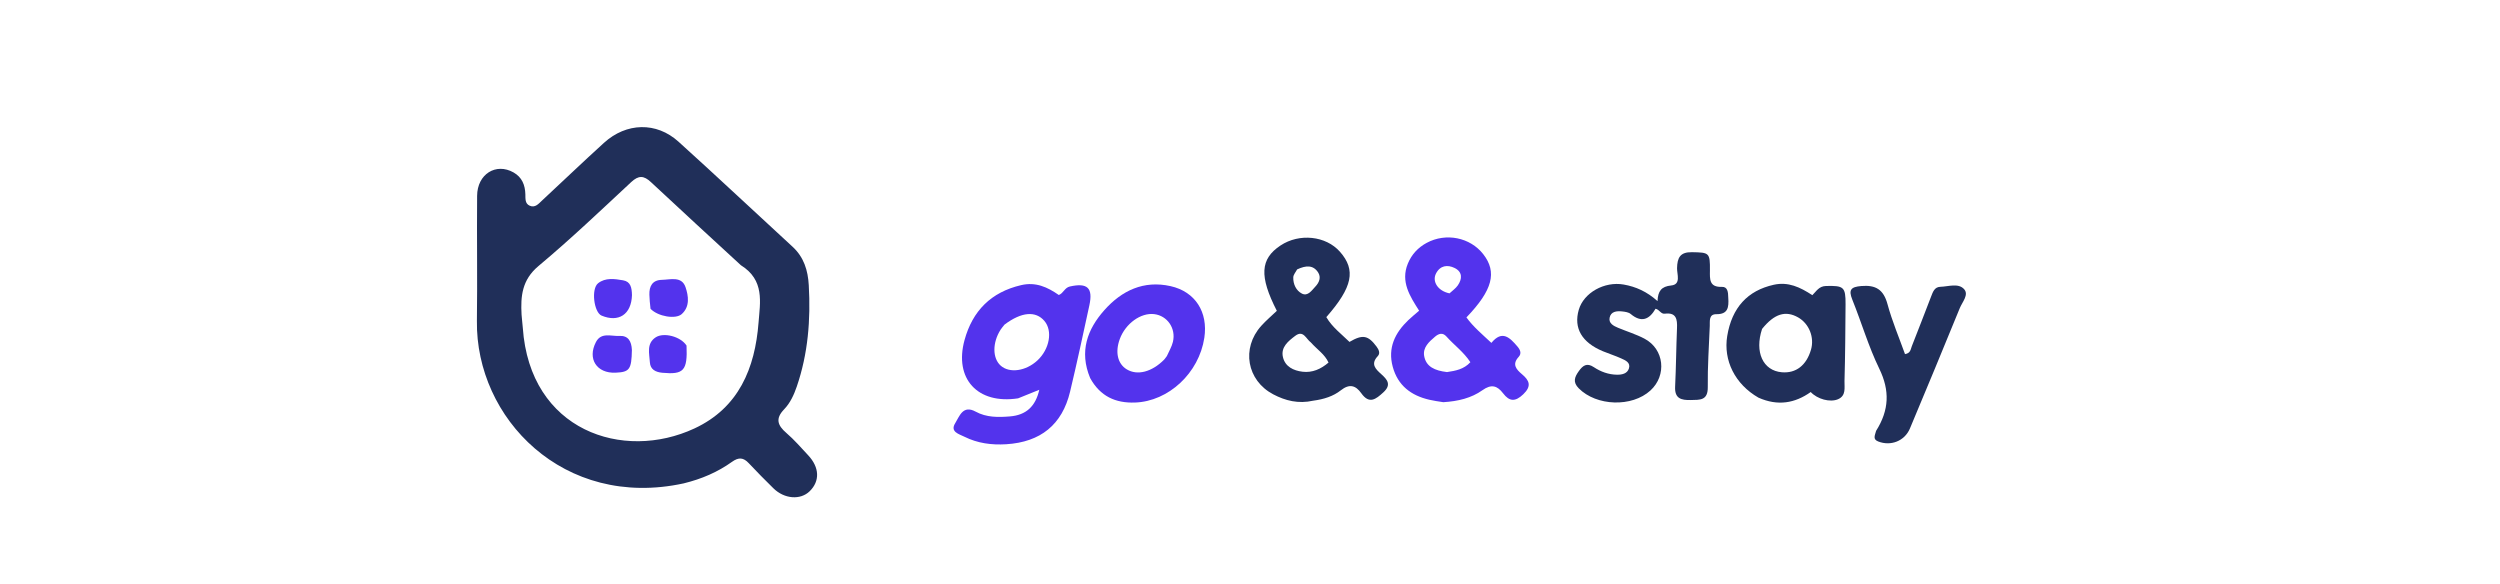 <svg version="1.1" id="Layer_1" xmlns="http://www.w3.org/2000/svg" xmlns:xlink="http://www.w3.org/1999/xlink" x="0px" y="0px"
                width="492" height="115" viewBox="0 0 688 224" enable-background="new 0 0 688 224" xml:space="preserve">
                <path fill="#202F59" opacity="1" stroke="none"
                    d="
M126.898,185.298 
	C80.846,195.306 47.149,160.255 47.648,123.032 
	C47.862,107.04 47.592,91.042 47.728,75.048 
	C47.799,66.733 54.961,62.275 61.702,66.108 
	C64.932,67.945 66.122,70.915 66.224,74.467 
	C66.271,76.12 66.033,78.033 67.879,78.853 
	C69.969,79.782 71.284,78.111 72.599,76.888 
	C80.527,69.516 88.35,62.029 96.362,54.751 
	C104.945,46.955 116.441,46.648 124.914,54.301 
	C139.62,67.585 154.052,81.171 168.647,94.578 
	C173.006,98.582 174.541,103.658 174.864,109.325 
	C175.618,122.56 174.59,135.585 170.258,148.206 
	C169.172,151.371 167.739,154.494 165.428,156.889 
	C161.989,160.454 162.868,163.036 166.269,165.964 
	C169.286,168.561 171.916,171.615 174.646,174.535 
	C179,179.19 179.183,184.417 175.207,188.309 
	C171.679,191.763 165.512,191.306 161.312,187.183 
	C158.103,184.032 154.937,180.833 151.86,177.553 
	C149.783,175.338 147.991,175.205 145.412,177.048 
	C139.958,180.949 133.843,183.597 126.898,185.298 
M148.84,101.669 
	C137.335,91.06 125.784,80.502 114.36,69.808 
	C111.633,67.254 109.633,67.154 106.792,69.799 
	C95.098,80.688 83.51,91.727 71.261,101.968 
	C64.926,107.264 64.368,113.54 64.77,120.638 
	C64.865,122.298 65.124,123.948 65.237,125.607 
	C67.928,165.153 103.709,176.984 131.07,164.227 
	C148.022,156.322 154.261,141.18 155.61,123.646 
	C156.206,115.895 158.024,107.39 148.84,101.669 
z"/>
                <path fill="#202F59" opacity="1" stroke="none"
                    d="
M368.244,153.594 
	C362.514,154.879 357.555,153.6 352.911,151.162 
	C342.78,145.842 340.627,133.471 348.295,124.929 
	C350.161,122.85 352.32,121.035 354.285,119.155 
	C347.494,105.879 347.904,99.261 355.708,94.095 
	C362.932,89.313 373.094,90.392 378.49,96.513 
	C384.666,103.52 383.362,110.036 373.257,121.562 
	C375.461,125.387 379.038,128.04 382.134,131.067 
	C387.209,128.098 389.275,128.521 392.517,132.865 
	C393.413,134.065 393.989,135.437 392.996,136.494 
	C390.079,139.602 392.181,141.497 394.369,143.473 
	C396.676,145.556 398.283,147.504 395.119,150.404 
	C392.221,153.061 389.721,155.044 386.671,150.754 
	C384.481,147.672 382.096,147.033 378.803,149.627 
	C375.922,151.897 372.36,153.042 368.244,153.594 
M367.323,131.262 
	C365.505,129.957 364.462,126.365 361.337,128.741 
	C358.716,130.735 355.74,133.032 356.62,136.877 
	C357.464,140.564 360.684,142.078 364.13,142.494 
	C367.896,142.949 371.17,141.495 374.102,138.98 
	C372.648,135.775 369.841,134.093 367.323,131.262 
M362.062,103.275 
	C361.545,104.283 360.625,105.278 360.59,106.302 
	C360.502,108.914 361.694,111.418 363.89,112.54 
	C366.191,113.716 367.704,111.278 369.097,109.81 
	C370.504,108.328 371.359,106.327 370.09,104.396 
	C368.218,101.549 365.476,101.678 362.062,103.275 
z"/>
                <path fill="#5333ED" opacity="1" stroke="none"
                    d="
M418.095,154.172 
	C416.03,153.855 414.379,153.614 412.759,153.241 
	C405.745,151.627 400.66,147.781 398.713,140.593 
	C396.749,133.343 399.574,127.597 404.713,122.69 
	C405.906,121.55 407.201,120.517 408.831,119.104 
	C405.314,113.572 401.665,108.001 404.496,101.077 
	C405.94,97.545 408.396,94.897 411.732,93.099 
	C419.102,89.126 428.369,90.992 433.393,97.413 
	C438.802,104.327 437.012,111.218 426.963,121.675 
	C429.584,125.288 433.008,128.133 436.532,131.44 
	C440.666,126.4 443.585,129.405 446.49,132.797 
	C447.584,134.076 448.21,135.468 446.985,136.807 
	C444.357,139.679 446.058,141.593 448.24,143.433 
	C451.106,145.848 452.056,147.972 448.748,151.142 
	C445.658,154.102 443.437,153.936 441.028,150.777 
	C438.752,147.793 436.504,147.158 433.102,149.578 
	C428.845,152.607 423.759,153.828 418.095,154.172 
M419.52,142.626 
	C422.758,142.141 425.965,141.588 428.479,138.845 
	C425.898,134.897 422.222,132.283 419.296,128.989 
	C417.868,127.383 416.373,127.848 414.956,129.044 
	C412.642,130.995 410.199,133.189 410.757,136.432 
	C411.475,140.61 414.886,142.083 419.52,142.626 
M420.477,112.454 
	C421.552,111.445 422.836,110.581 423.658,109.397 
	C425.402,106.882 425.467,104.222 422.457,102.737 
	C419.707,101.381 416.895,101.733 415.296,104.85 
	C413.752,107.861 415.957,111.519 420.477,112.454 
z"/>
                <path fill="#5333ED" opacity="1" stroke="none"
                    d="
M255.098,152.698 
	C239.523,155.074 230.518,145.123 234.572,130.351 
	C237.644,119.157 244.741,111.984 256.287,109.298 
	C261.892,107.993 266.362,110.063 270.71,113.081 
	C272.496,112.42 272.907,110.275 274.973,109.815 
	C281.661,108.325 283.883,110.319 282.421,117.06 
	C280.026,128.101 277.661,139.151 275.031,150.136 
	C271.995,162.818 263.704,169.472 250.546,170.294 
	C244.952,170.644 239.547,169.921 234.523,167.41 
	C232.491,166.395 228.919,165.546 230.994,162.227 
	C232.604,159.652 233.904,155.097 238.822,157.788 
	C242.979,160.063 247.5,159.989 251.989,159.622 
	C258.201,159.115 261.792,155.775 263.231,149.409 
	C260.581,150.488 258.037,151.525 255.098,152.698 
M249.91,124.425 
	C249.399,125.078 248.829,125.695 248.386,126.392 
	C245.204,131.399 245.246,137.348 248.454,140.182 
	C251.823,143.159 258.066,142.275 262.481,138.196 
	C267.19,133.847 268.438,126.798 265.171,123.006 
	C261.847,119.147 256.493,119.487 249.91,124.425 
z"/>
                <path fill="#202F59" opacity="1" stroke="none"
                    d="
M527.333,114.099 
	C527.606,117.891 527.186,120.485 522.784,120.44 
	C519.817,120.41 520.323,123.026 520.246,124.941 
	C519.934,132.754 519.381,140.572 519.482,148.381 
	C519.549,153.6 516.446,153.263 512.958,153.347 
	C509.296,153.435 506.744,152.789 506.962,148.25 
	C507.322,140.774 507.37,133.284 507.683,125.805 
	C507.826,122.395 507.437,119.689 503.023,120.246 
	C501.466,120.442 501.009,118.697 499.459,118.346 
	C497.11,122.452 494.071,123.83 489.938,120.367 
	C489.128,119.688 487.784,119.503 486.655,119.38 
	C484.574,119.152 482.313,119.373 481.847,121.814 
	C481.438,123.955 483.369,124.937 485.095,125.657 
	C488.468,127.064 492.012,128.132 495.226,129.83 
	C502.785,133.821 503.854,143.847 497.523,149.664 
	C490.42,156.19 476.813,155.705 470.027,148.862 
	C467.655,146.47 468.421,144.557 470.021,142.3 
	C471.572,140.113 473.114,138.957 475.786,140.733 
	C478.444,142.498 481.418,143.594 484.677,143.639 
	C486.611,143.666 488.6,143.233 489.24,141.283 
	C490,138.967 487.893,138.116 486.264,137.378 
	C483.996,136.351 481.601,135.608 479.299,134.651 
	C471.188,131.28 468,125.788 470.025,118.765 
	C471.907,112.239 479.847,107.772 487.236,109.072 
	C491.905,109.895 496.103,111.752 500.22,115.421 
	C500.376,111.578 501.679,109.813 505.47,109.429 
	C509.314,109.04 507.658,105.143 507.706,102.805 
	C507.787,98.786 508.867,96.594 513.43,96.674 
	C520.025,96.79 520.372,96.843 520.304,103.693 
	C520.27,107.043 520.011,110.14 524.905,109.969 
	C527.057,109.893 527.299,111.89 527.333,114.099 
z"/>
                <path fill="#202F59" opacity="1" stroke="none"
                    d="
M538.907,152.433 
	C529.923,147.286 525.394,138.138 526.935,128.804 
	C528.73,117.927 534.736,111.393 544.773,109.16 
	C550.303,107.929 554.866,110.066 559.56,113.153 
	C561.073,111.714 562.041,109.693 564.819,109.628 
	C571.541,109.472 572.342,109.924 572.296,116.635 
	C572.229,126.454 572.165,136.275 571.889,146.089 
	C571.82,148.558 572.602,151.681 569.382,153.047 
	C566.348,154.334 561.507,153.021 558.943,150.277 
	C552.863,154.591 546.294,155.72 538.907,152.433 
M540.296,126.085 
	C537.36,134.959 540.621,142.098 547.887,142.704 
	C553.286,143.154 557.28,140.063 559.041,134.072 
	C560.435,129.328 558.32,124.035 554.076,121.648 
	C549.344,118.986 545.047,120.186 540.296,126.085 
z"/>
                <path fill="#5333ED" opacity="1" stroke="none"
                    d="
M282.723,144.914 
	C278.458,134.678 281.672,126.185 288.202,118.852 
	C294.843,111.395 303.236,107.378 313.538,109.683 
	C323.009,111.802 327.985,119.619 326.492,129.498 
	C324.454,142.981 312.785,153.865 299.899,154.308 
	C292.488,154.563 286.594,151.967 282.723,144.914 
M312.126,136.504 
	C312.923,134.682 314.013,132.928 314.459,131.023 
	C315.672,125.847 312.299,121.022 307.29,120.415 
	C302.133,119.789 296.256,124.043 294.082,129.973 
	C292.233,135.016 293.258,139.461 296.758,141.584 
	C300.815,144.044 306.356,142.613 311.067,137.88 
	C311.3,137.646 311.483,137.361 312.126,136.504 
z"/>
{/* y */}
                <path fill="#202F59" opacity="1" stroke="none"
                    d="
M584.001,165.163 
	C589.035,157.192 589.299,149.716 585.231,141.352 
	C581.1,132.858 578.431,123.663 574.888,114.869 
	C573.35,111.053 574.356,109.986 578.323,109.645 
	C583.877,109.167 586.86,111.009 588.369,116.578 
	C590.136,123.107 592.814,129.389 595.083,135.741 
	C597.24,135.416 597.249,133.844 597.691,132.729 
	C600.204,126.387 602.635,120.013 605.097,113.652 
	C605.764,111.928 606.378,110.009 608.625,109.941 
	C611.72,109.848 615.492,108.428 617.701,110.801 
	C619.69,112.939 617.031,115.78 616.077,118.126 
	C609.807,133.535 603.401,148.889 596.978,164.236 
	C594.953,169.074 589.631,171.126 584.814,169.231 
	C582.614,168.366 583.576,166.91 584.001,165.163 
z"/>
{/* windows */}
                <path fill="#5333ED" opacity="1" stroke="none"
                    d="
M107.09,113.151 
	C106.853,120.582 101.928,123.707 95.434,120.978 
	C92.5,119.746 91.362,110.724 94.114,108.569 
	C96.924,106.369 100.398,106.891 103.672,107.45 
	C106.595,107.95 107.026,110.26 107.09,113.151 
z"/>
                <path fill="#5333ED" opacity="1" stroke="none"
                    d="
M107.062,134.187 
	C106.916,141.636 106.16,142.629 100.801,142.861 
	C93.584,143.173 89.915,137.568 93.281,131.116 
	C95.287,127.272 99.112,128.944 102.227,128.77 
	C105.563,128.583 106.906,130.668 107.062,134.187 
z"/>
                <path fill="#5333ED" opacity="1" stroke="none"
                    d="
M128.008,132.476 
	C128.419,142.097 126.911,143.654 118.726,142.894 
	C116.083,142.649 114.104,141.598 113.95,138.864 
	C113.761,135.524 112.563,131.695 116.175,129.316 
	C119.233,127.303 125.755,128.965 128.008,132.476 
z"/>
                <path fill="#5333ED" opacity="1" stroke="none"
                    d="
M114.208,118.379 
	C113.951,116.31 113.822,114.653 113.766,112.994 
	C113.655,109.693 114.947,107.357 118.516,107.276 
	C121.85,107.201 126.175,105.769 127.635,110.121 
	C128.744,113.427 129.377,117.495 126.176,120.39 
	C123.878,122.468 117.109,121.367 114.208,118.379 
z"/>
            </svg>
